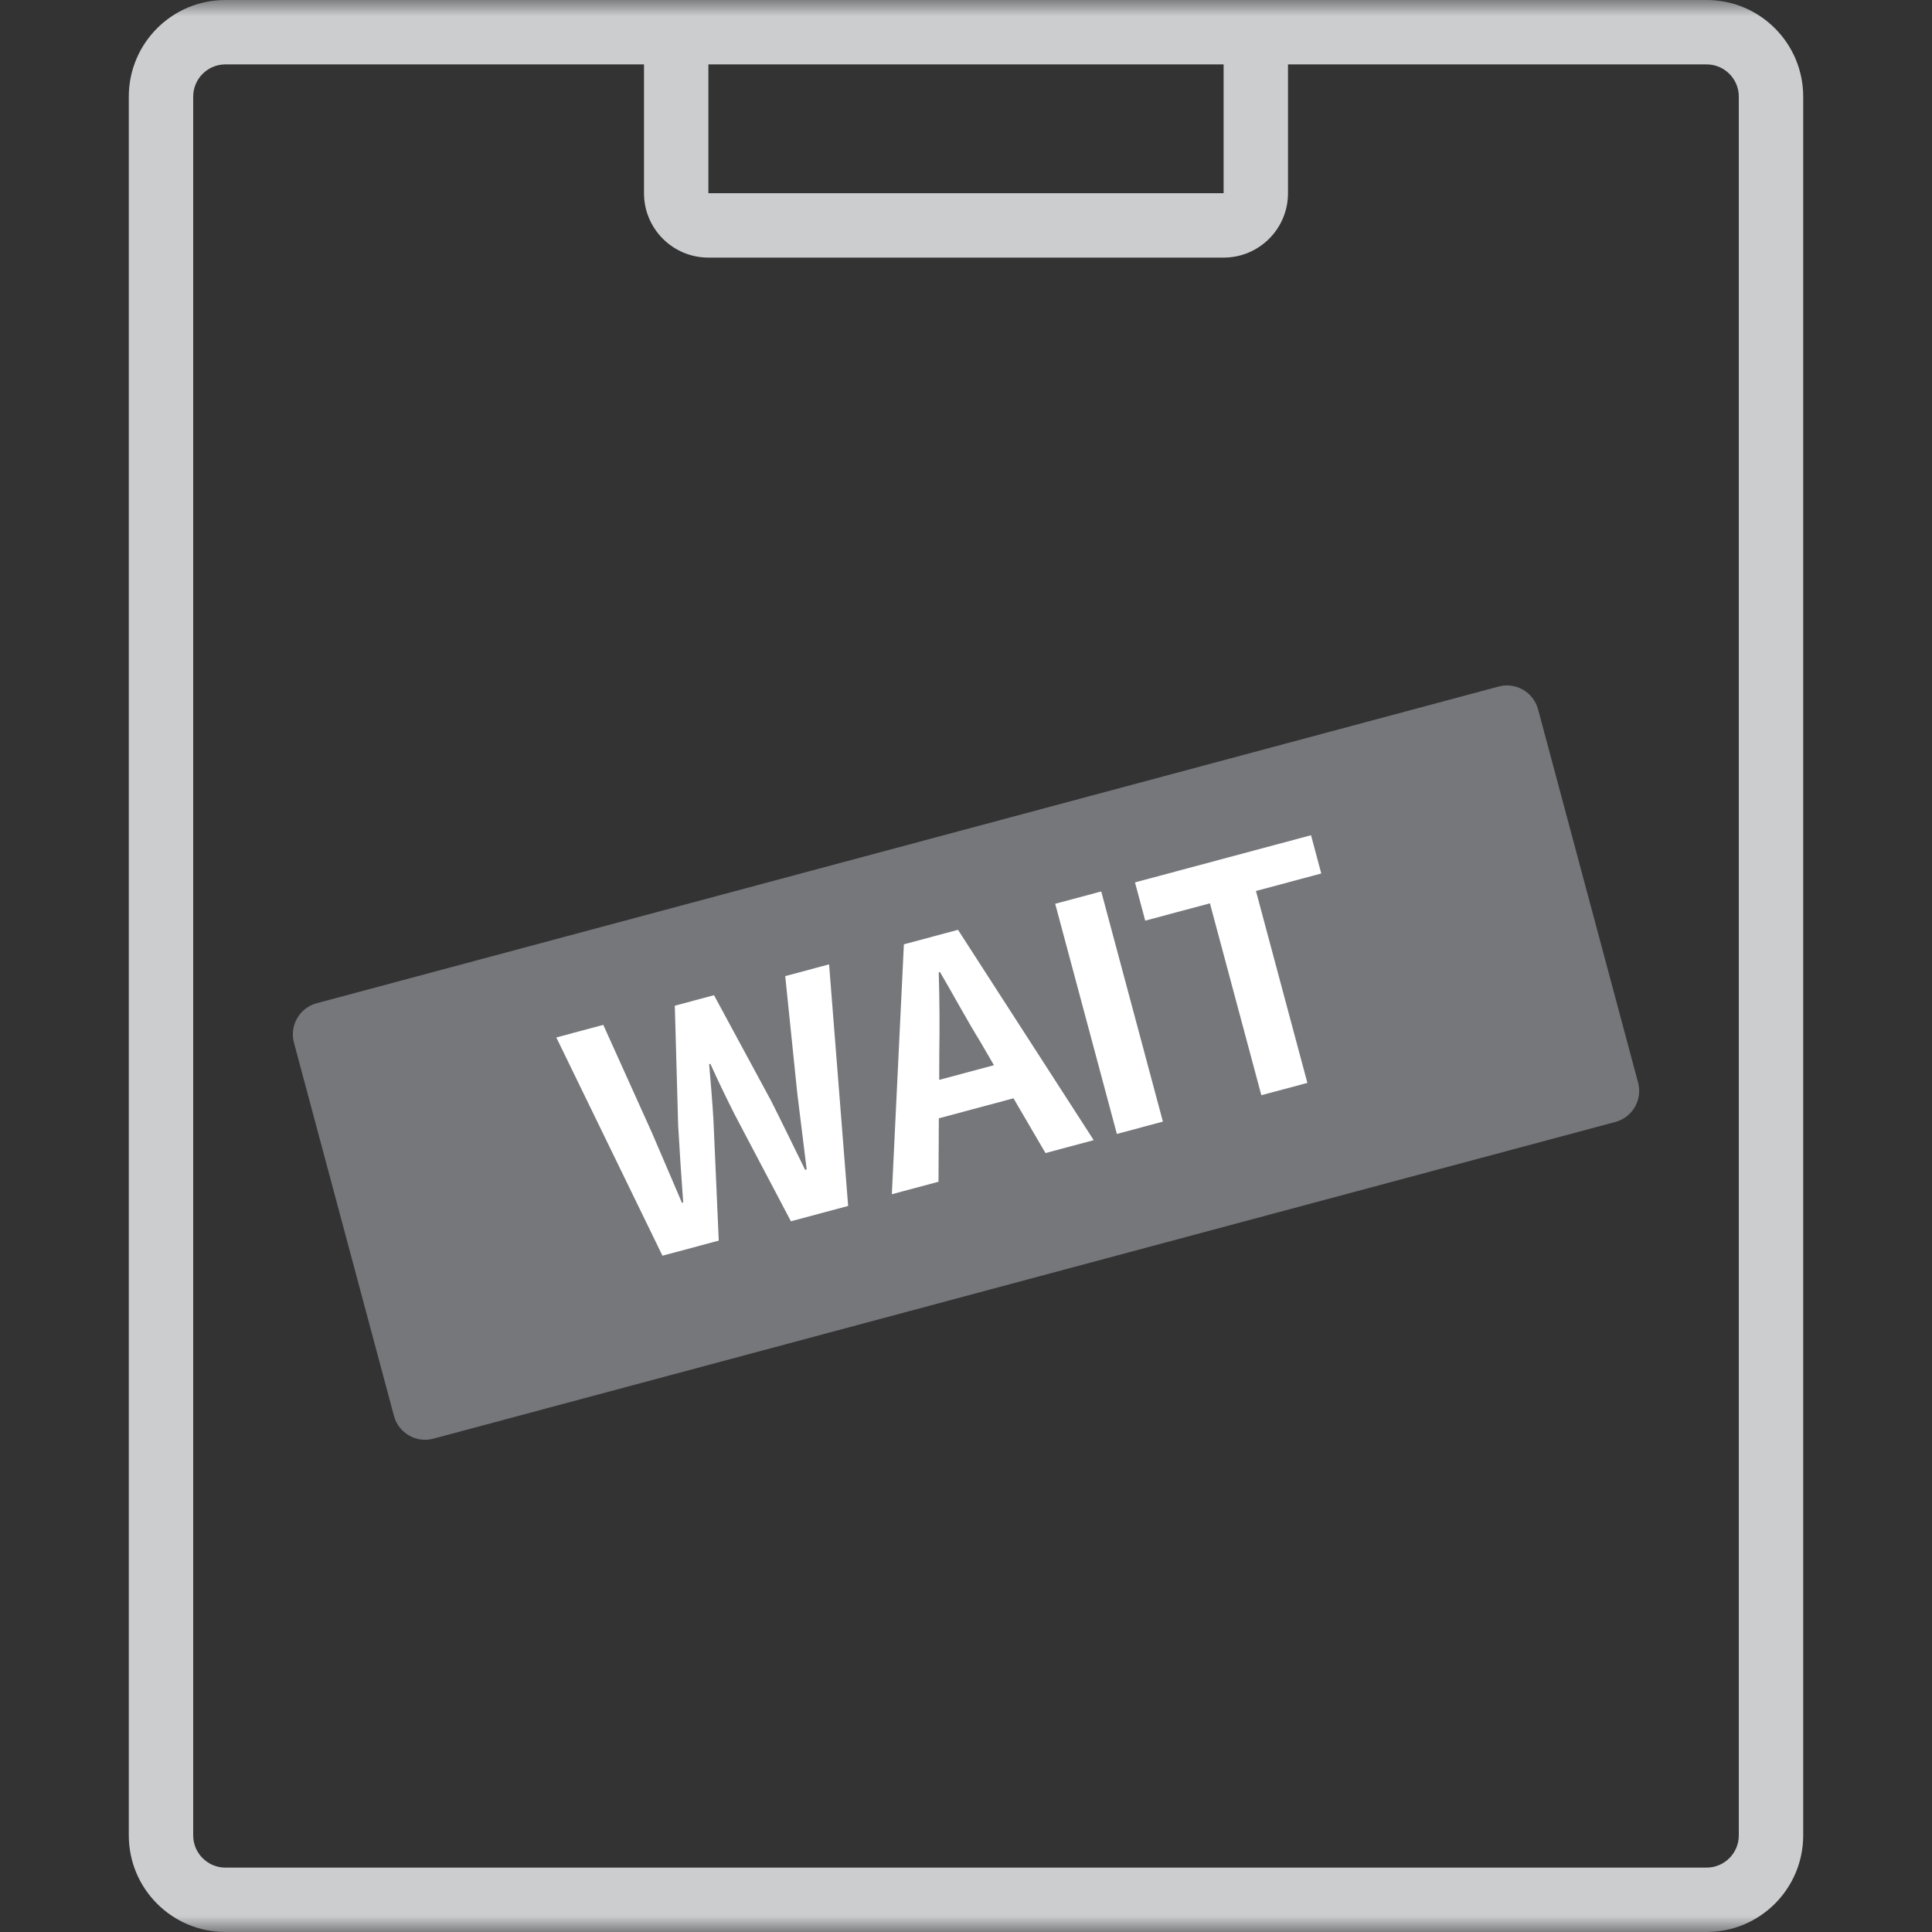<?xml version="1.0" encoding="UTF-8"?>
<svg width="60px" height="60px" viewBox="0 0 60 60" version="1.1" xmlns="http://www.w3.org/2000/svg" xmlns:xlink="http://www.w3.org/1999/xlink">
    <rect x="0" y="0" width="60" height="60" fill="#333333" stroke="none"/>
    <title>CADF44C9-EE5B-4306-A22E-9A1E256D5F08</title>
    <defs>
        <rect id="path-1" x="0" y="0" width="60" height="60"></rect>
    </defs>
    <g id="학습창" stroke="none" stroke-width="1" fill="none" fill-rule="evenodd">
        <g id="Test-&gt;-wait" transform="translate(-150, -305)">
            <g id="상단" transform="translate(20, 148)">
                <g id="타이틀" transform="translate(0, 42)">
                    <g id="결과" transform="translate(130, 115)">
                        <mask id="mask-2" fill="white">
                            <use xlink:href="#path-1"></use>
                        </mask>
                        <g id="결과-(Background/Mask)"></g>
                        <path d="M4,3 L4,57 C4,58.657 5.343,60 7,60 L53,60 C54.657,60 56,58.657 56,57 L56,3 C56,1.343 54.657,0 53,0 L7,0 C5.343,0 4,1.343 4,3 Z M7,2 C6.448,2 6,2.448 6,3 L6,57 C6,57.552 6.448,58 7,58 L53,58 C53.552,58 54,57.552 54,57 L54,3 C54,2.448 53.552,2 53,2 L40,2 L40,6 C40,7.105 39.105,8 38,8 L22,8 C20.895,8 20,7.105 20,6 L20,2 L7,2 Z M22,2 L22,6 L38,6 L38,2 L22,2 Z" id="종이" fill="#CBCDCF" mask="url(#mask-2)"></path>
                        <g id="label" mask="url(#mask-2)">
                            <g transform="translate(9.095, 21.287)">
                                <path d="M0.034,11.094 L3.14,22.685 C3.283,23.219 3.831,23.535 4.365,23.392 L41.07,13.557 C41.604,13.414 41.92,12.866 41.777,12.333 L38.671,0.741 C38.528,0.208 37.98,-0.109 37.447,0.034 L0.741,9.869 C0.208,10.012 -0.109,10.561 0.034,11.094 Z" id="Subtract" fill="#75777B"></path>
                                <g id="WAIT" stroke-width="1" fill="none" transform="translate(20.858, 11.366) rotate(-15) translate(-20.858, -11.366) translate(8.726, 7.666)">
                                    <path d="M1.43,7.4 L3.24,7.4 L4.05,3.74 C4.17,3.16 4.27,2.59 4.37,2.03 L4.41,2.03 C4.5,2.59 4.61,3.16 4.73,3.74 L5.56,7.4 L7.4,7.4 L8.77,3.63797881e-12 L7.36,3.63797881e-12 L6.78,3.61 C6.67,4.38 6.56,5.17 6.45,5.97 L6.4,5.97 C6.24,5.17 6.09,4.37 5.93,3.61 L5.07,3.63797881e-12 L3.81,3.63797881e-12 L2.95,3.61 C2.79,4.38 2.63,5.18 2.48,5.97 L2.44,5.97 C2.33,5.18 2.21,4.39 2.1,3.61 L1.51,3.63797881e-12 L9.09494702e-13,3.63797881e-12 L1.43,7.4 Z" id="Path" fill="#FFFFFF" fill-rule="nonzero"></path>
                                    <path d="M11.145,4.35 L11.365,3.54 C11.585,2.77 11.805,1.93 11.995,1.12 L12.035,1.12 C12.255,1.92 12.455,2.77 12.685,3.54 L12.905,4.35 L11.145,4.35 Z M13.745,7.4 L15.295,7.4 L12.915,3.63797881e-12 L11.175,3.63797881e-12 L8.805,7.4 L10.305,7.4 L10.825,5.5 L13.225,5.5 L13.745,7.4 Z" id="Shape" fill="#FFFFFF" fill-rule="nonzero"></path>
                                    <polygon id="Path" fill="#FFFFFF" fill-rule="nonzero" points="16.04 7.4 17.52 7.4 17.52 0 16.04 0"></polygon>
                                    <polygon id="Path" fill="#FFFFFF" fill-rule="nonzero" points="20.685 7.4 22.165 7.4 22.165 1.23 24.265 1.23 24.265 3.63797881e-12 18.605 3.63797881e-12 18.605 1.23 20.685 1.23"></polygon>
                                </g>
                            </g>
                        </g>
                    </g>
                </g>
            </g>
        </g>
    </g>
</svg>